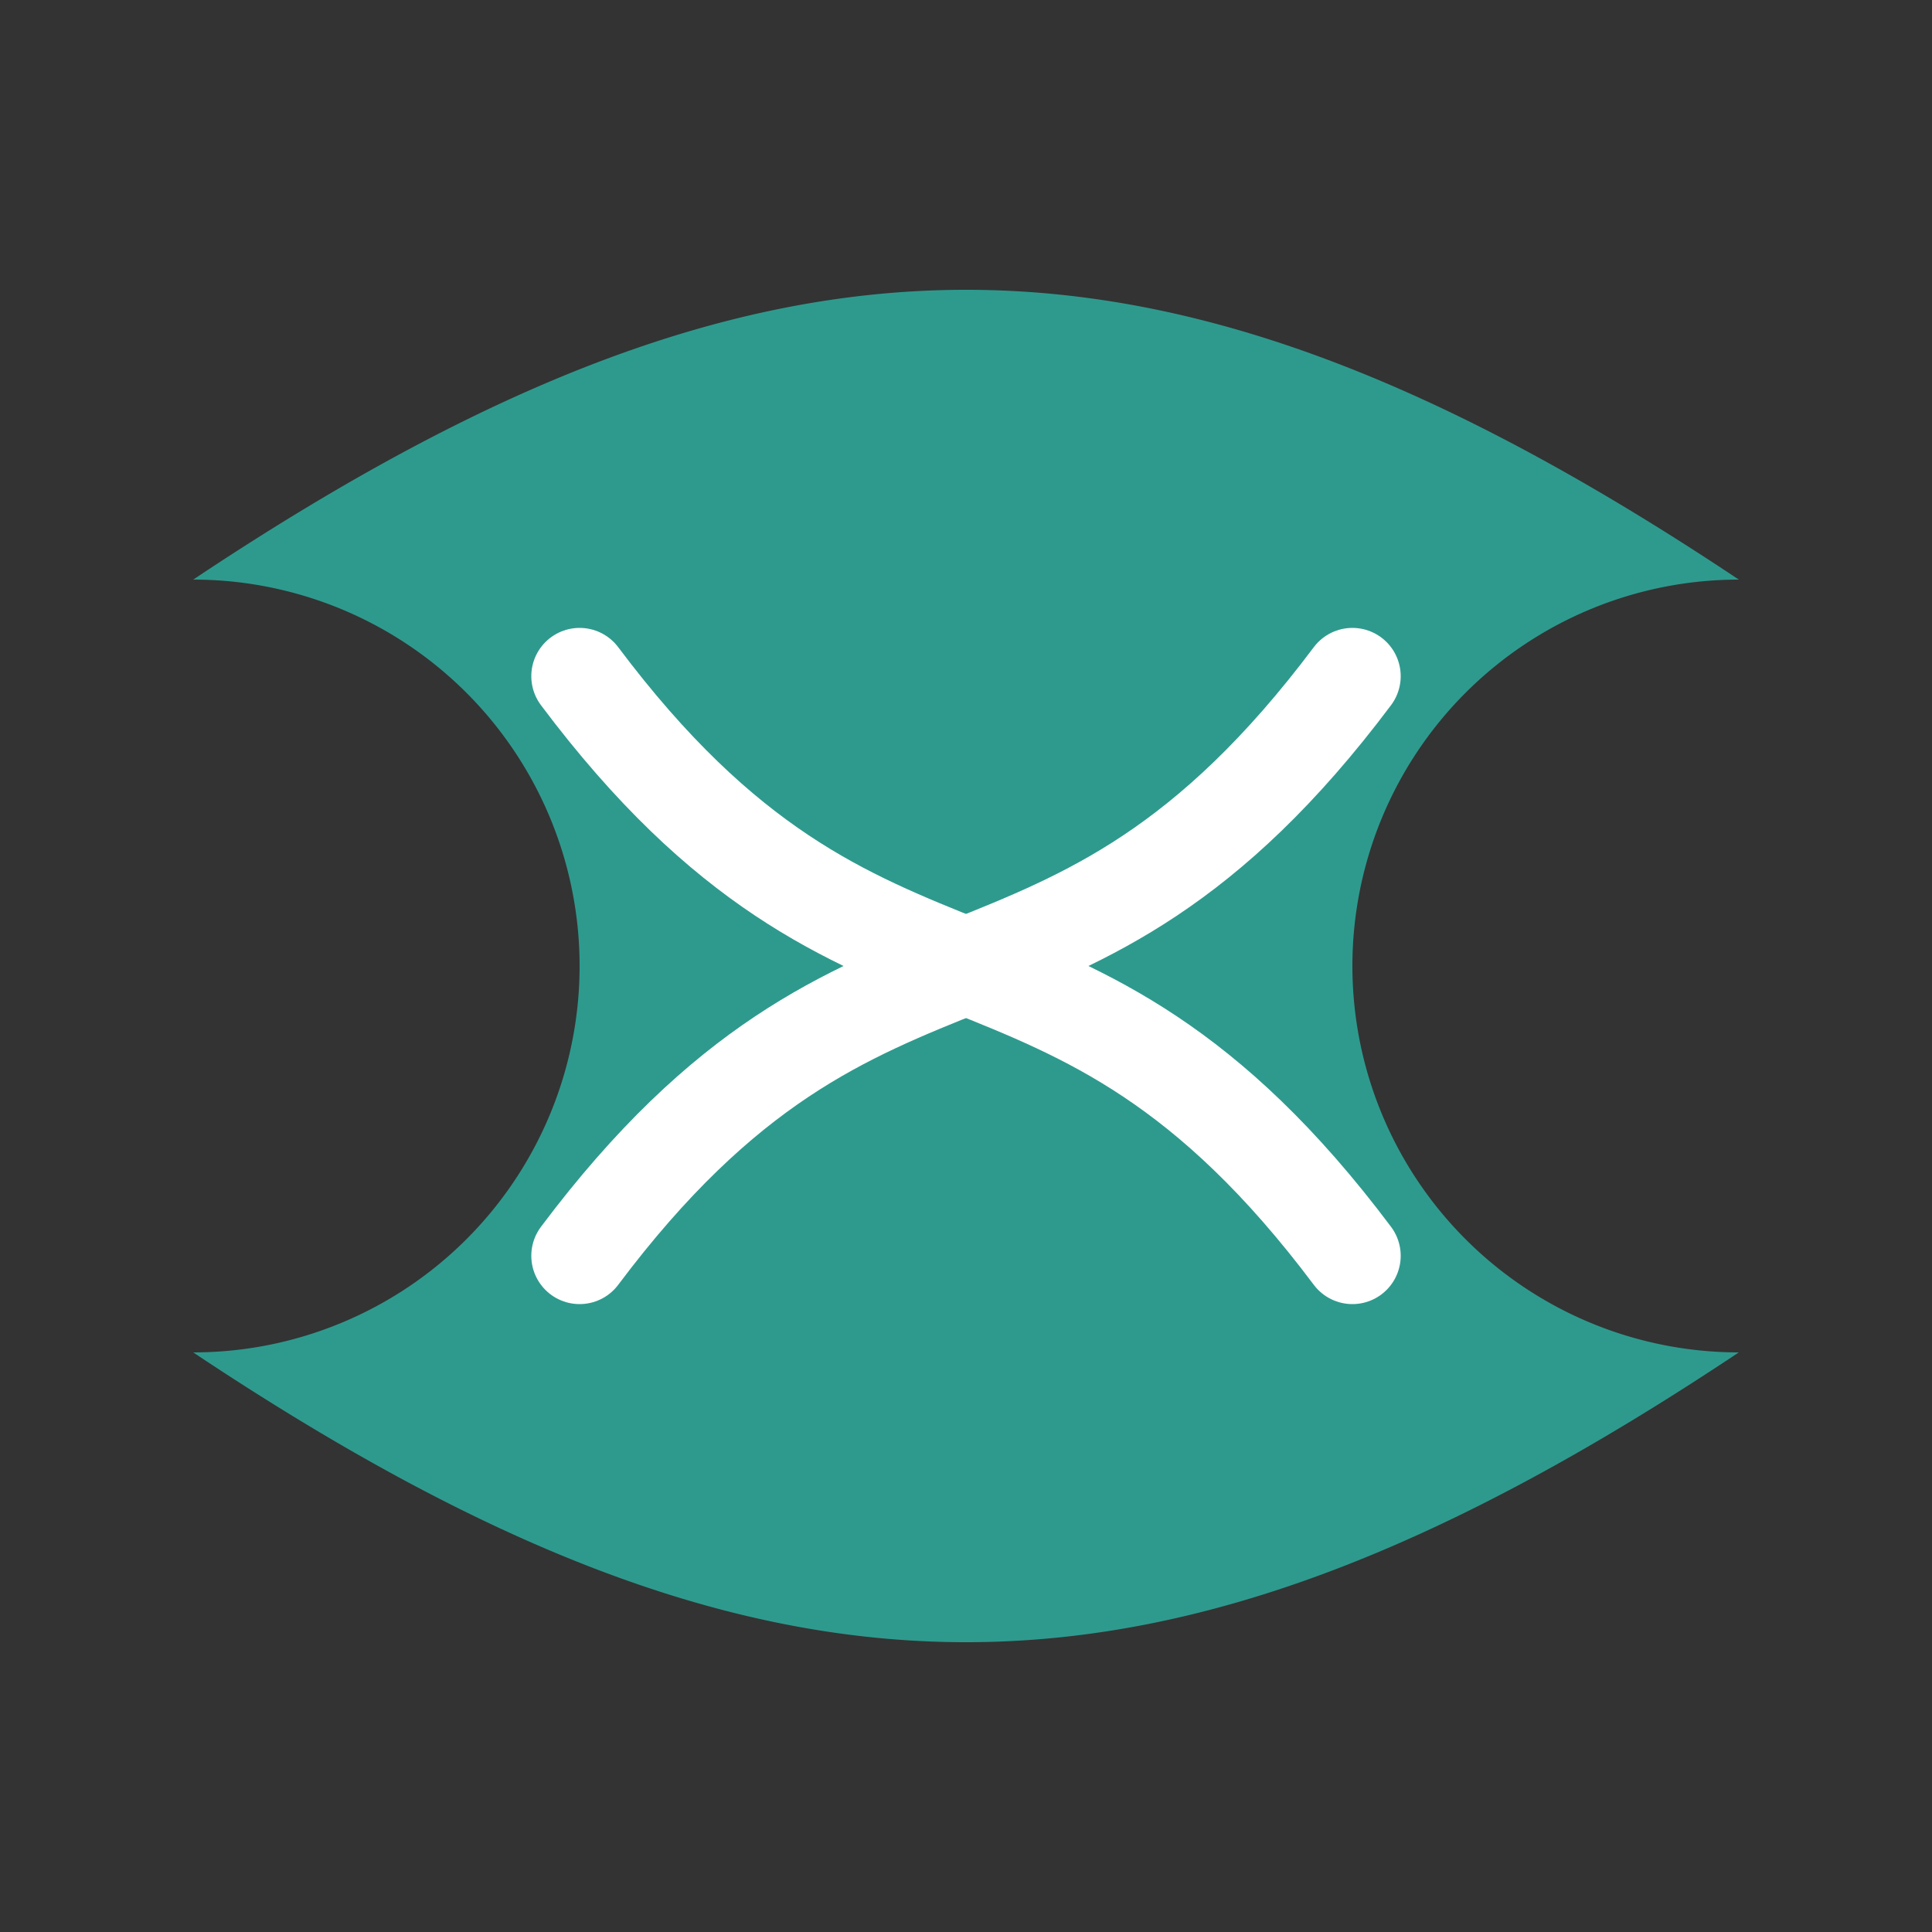 <svg width="100" height="100" viewBox="0 0 100 100" xmlns="http://www.w3.org/2000/svg" fill="#2E9A8E">
    <rect x="0" y="0" width="100" height="100" fill="#333333" stroke="none"/>
    <title>Nimverta Bone Helix Logo</title>
    
    <!-- Bone Outline -->
    <path d="M 10 30 
             A 20 20 0 1 1 10 70 
             C 40 90, 60 90, 90 70 
             A 20 20 0 1 1 90 30 
             C 60 10, 40 10, 10 30 
             Z" />

    <!-- Simplified Helix inside the bone, in a contrasting color (cutout effect) -->
    <g fill="none" stroke="#FFFFFF" stroke-width="5" stroke-linecap="round">
        <!-- Strand 1 -->
        <path d="M 30 35 C 45 55, 55 45, 70 65" />
        <!-- Strand 2 -->
        <path d="M 30 65 C 45 45, 55 55, 70 35" />
    </g>
</svg>
